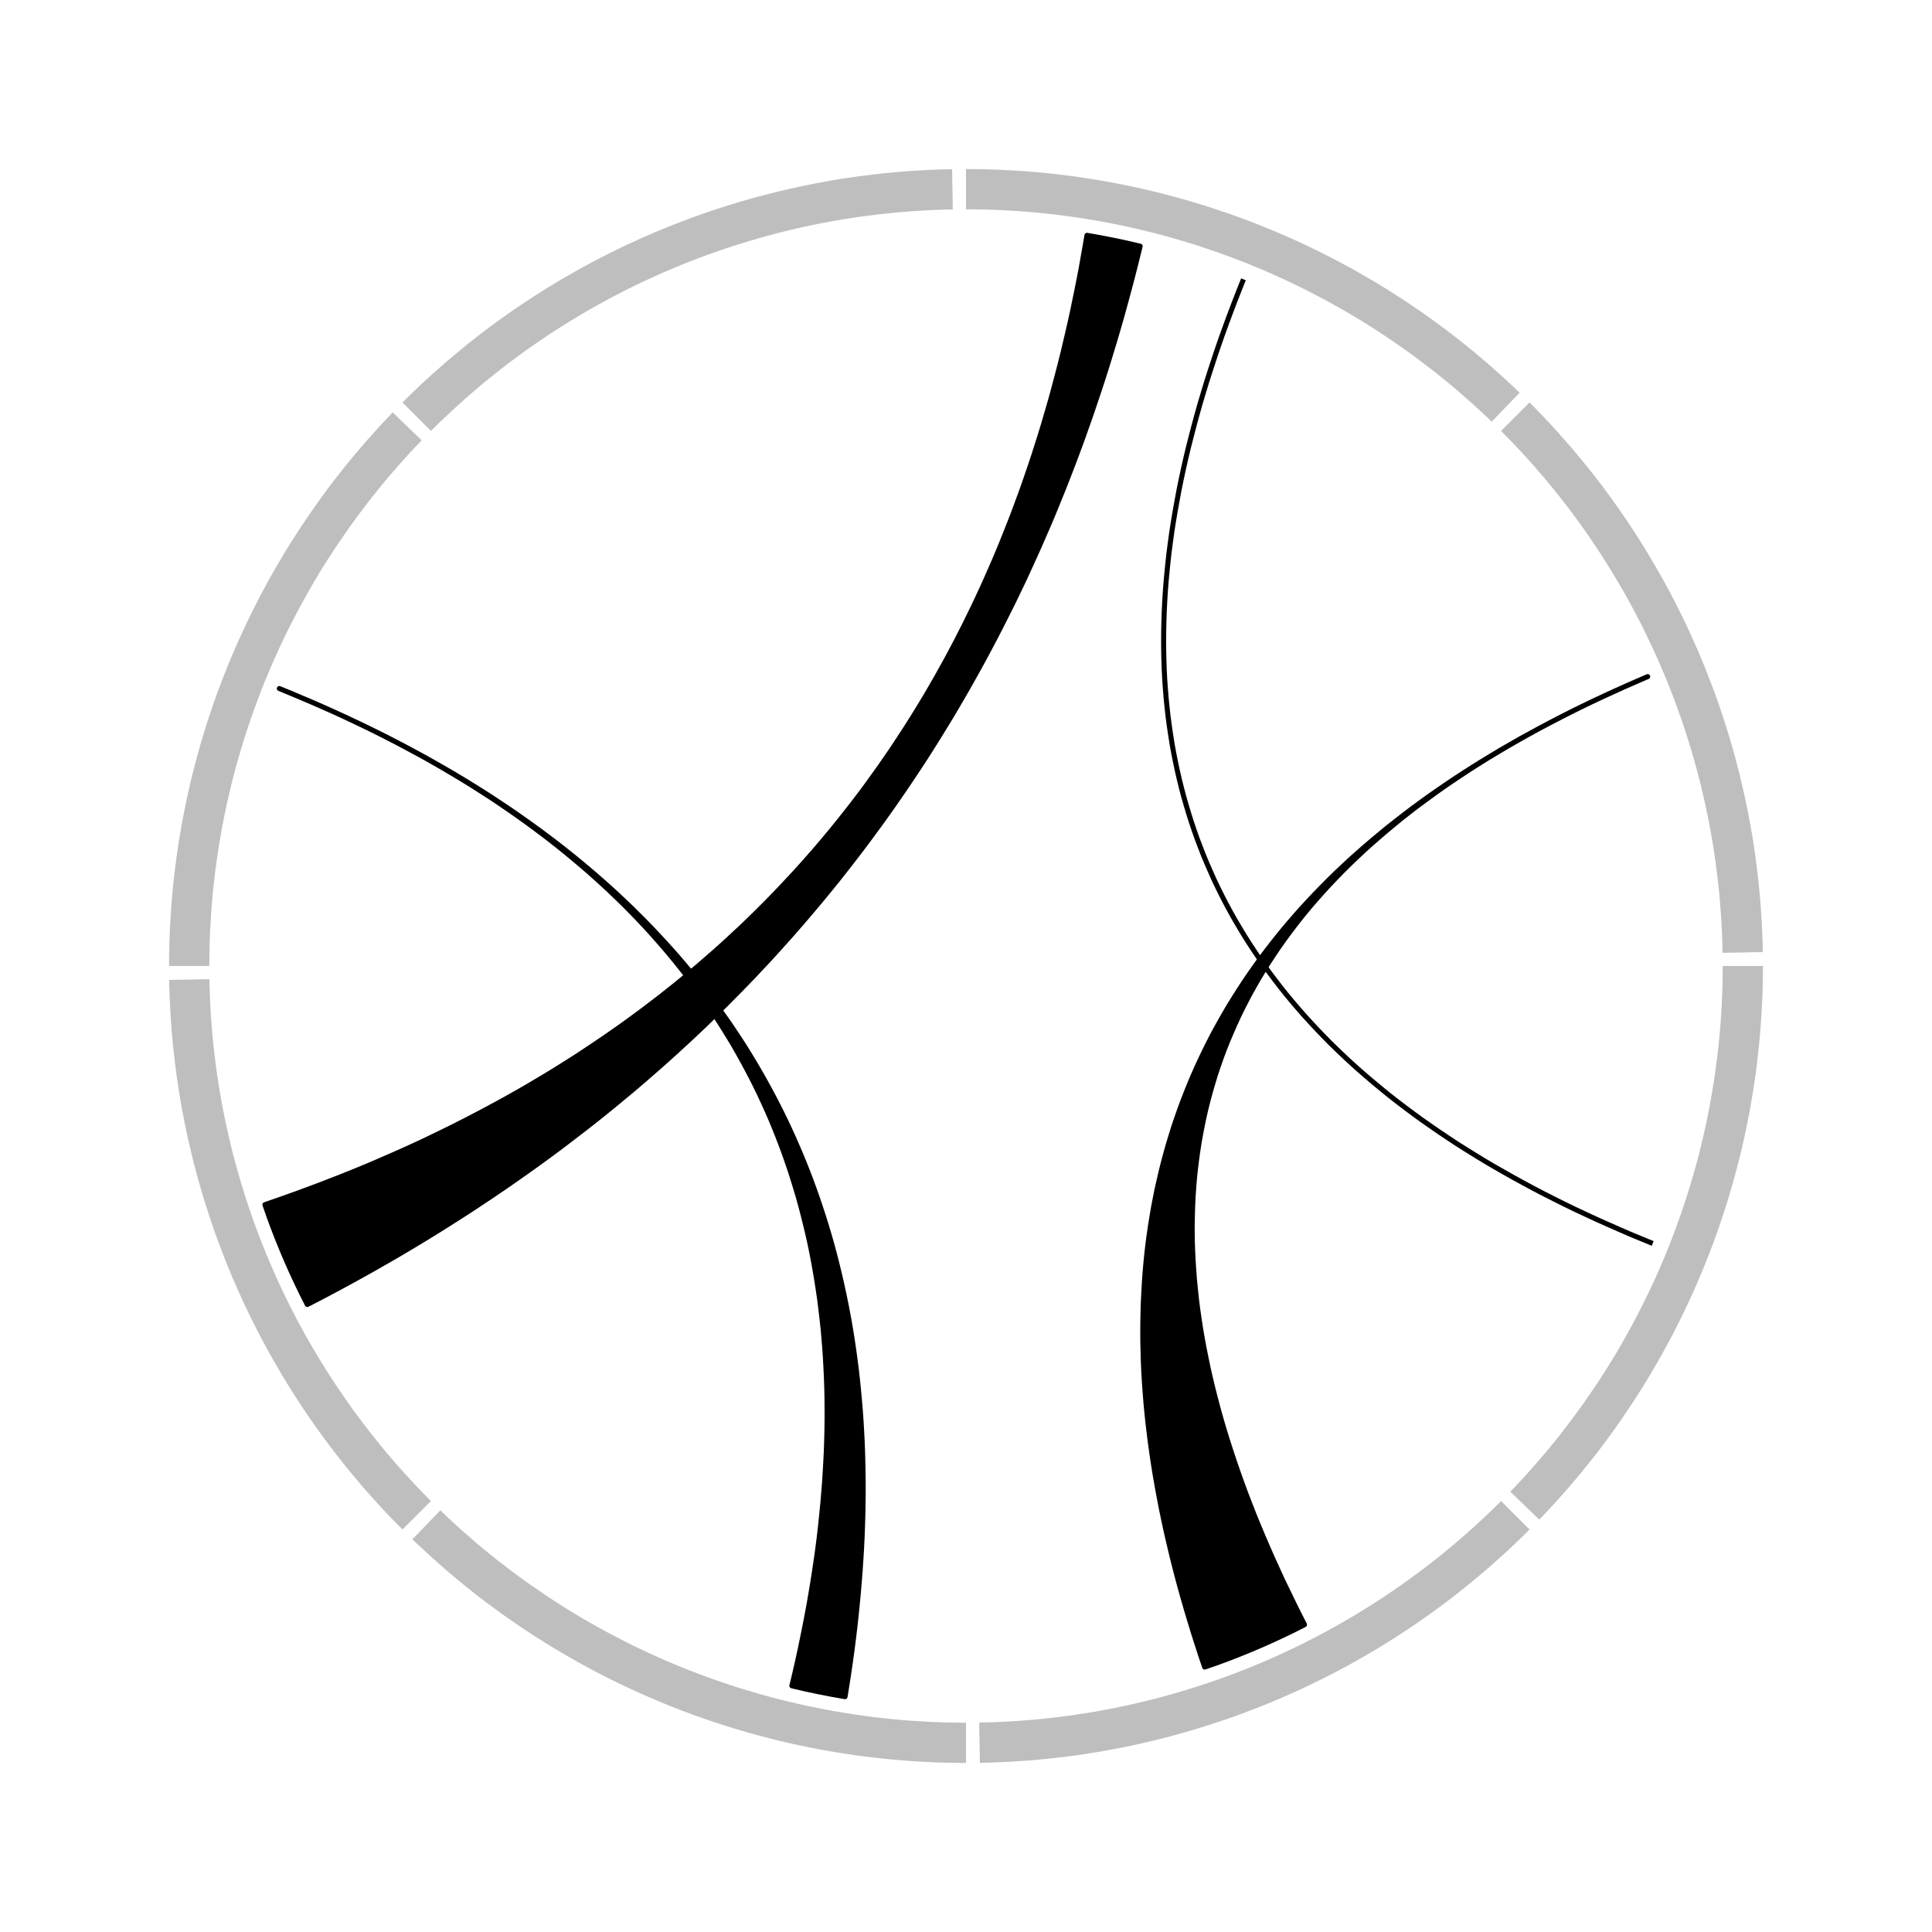 <?xml version='1.0' encoding='UTF-8' ?>
<svg xmlns='http://www.w3.org/2000/svg' xmlns:xlink='http://www.w3.org/1999/xlink' viewBox='0 0 288.00 288.00'>
<defs>
  <style type='text/css'><![CDATA[
    line, polyline, path, rect, circle {
      fill: none;
      stroke: #000000;
      stroke-linecap: round;
      stroke-linejoin: round;
      stroke-miterlimit: 10.00;
    }
  ]]></style>
</defs>
<rect width='100%' height='100%' style='stroke: none; fill: #FFFFFF;'/>
<defs>
  <clipPath id='cpMTQuNHwyNzMuNnwyNzMuNnwxNC40'>
    <rect x='14.40' y='14.40' width='259.20' height='259.20' />
  </clipPath>
</defs>
<polyline points='144.00,31.20 144.00,29.70 144.00,28.20 144.00,26.70 144.00,25.20 145.47,25.21 146.94,25.24 148.41,25.28 149.88,25.35 151.35,25.43 152.82,25.53 154.29,25.65 155.75,25.78 157.22,25.94 158.68,26.11 160.14,26.30 161.59,26.51 163.05,26.74 164.50,26.98 165.95,27.24 167.39,27.53 168.83,27.82 170.27,28.14 171.70,28.47 173.13,28.83 174.55,29.20 175.97,29.58 177.39,29.99 178.80,30.41 180.20,30.85 181.60,31.31 182.99,31.78 184.38,32.27 185.76,32.78 187.14,33.31 188.50,33.85 189.86,34.41 191.22,34.99 192.56,35.58 193.90,36.19 195.24,36.82 196.56,37.46 197.87,38.12 199.18,38.79 200.48,39.49 201.77,40.19 203.05,40.92 204.32,41.66 205.59,42.41 206.84,43.18 208.08,43.97 209.32,44.77 210.54,45.59 211.76,46.42 212.96,47.26 214.15,48.13 215.34,49.00 216.51,49.89 217.67,50.80 218.82,51.72 219.95,52.65 221.08,53.60 222.19,54.56 223.29,55.54 224.38,56.52 225.46,57.53 226.53,58.54 225.48,59.62 224.44,60.70 223.40,61.78 222.36,62.86 221.35,61.89 220.32,60.94 219.29,60.00 218.24,59.08 217.19,58.16 216.12,57.26 215.04,56.38 213.95,55.50 212.84,54.65 211.73,53.80 210.61,52.97 209.48,52.15 208.33,51.35 207.18,50.56 206.02,49.78 204.85,49.02 203.67,48.27 202.48,47.54 201.28,46.82 200.07,46.12 198.85,45.44 197.63,44.76 196.39,44.11 195.15,43.47 193.90,42.84 192.65,42.23 191.38,41.63 190.11,41.06 188.83,40.49 187.55,39.95 186.26,39.41 184.96,38.90 183.65,38.40 182.34,37.92 181.02,37.45 179.70,37.00 178.37,36.56 177.04,36.15 175.70,35.75 174.36,35.36 173.01,34.99 171.66,34.64 170.30,34.31 168.94,33.99 167.58,33.69 166.21,33.41 164.84,33.14 163.46,32.89 162.08,32.66 160.70,32.44 159.32,32.25 157.94,32.06 156.55,31.90 155.16,31.75 153.77,31.62 152.38,31.51 150.98,31.42 149.59,31.34 148.19,31.28 146.79,31.23 145.40,31.21 144.00,31.20 ' style='stroke-width: 0.75; stroke: none; fill: #BEBEBE;' clip-path='url(#cpMTQuNHwyNzMuNnwyNzMuNnwxNC40)' />
<polyline points='223.76,64.24 224.82,63.18 225.88,62.12 226.94,61.06 228.00,60.00 229.04,61.04 230.06,62.10 231.07,63.17 232.06,64.26 233.04,65.36 234.01,66.46 234.96,67.59 235.90,68.72 236.83,69.86 237.74,71.02 238.64,72.18 239.52,73.36 240.39,74.55 241.24,75.75 242.08,76.96 242.90,78.18 243.71,79.41 244.50,80.65 245.28,81.90 246.04,83.16 246.78,84.43 247.51,85.70 248.23,86.99 248.93,88.29 249.61,89.59 250.27,90.90 250.92,92.22 251.56,93.55 252.17,94.89 252.77,96.23 253.36,97.58 253.92,98.94 254.47,100.30 255.00,101.68 255.52,103.05 256.02,104.44 256.50,105.83 256.96,107.23 257.41,108.63 257.84,110.03 258.25,111.45 258.65,112.86 259.02,114.29 259.38,115.71 259.72,117.15 260.05,118.58 260.35,120.02 260.64,121.46 260.91,122.91 261.17,124.36 261.40,125.81 261.62,127.27 261.81,128.73 261.99,130.19 262.16,131.65 262.30,133.11 262.43,134.58 262.53,136.05 262.62,137.52 262.69,138.99 262.75,140.46 262.78,141.93 261.28,141.95 259.78,141.98 258.28,142.01 256.78,142.03 256.75,140.63 256.70,139.24 256.63,137.84 256.55,136.45 256.44,135.05 256.33,133.66 256.19,132.27 256.03,130.88 255.86,129.50 255.68,128.11 255.47,126.73 255.25,125.35 255.01,123.97 254.75,122.60 254.48,121.23 254.19,119.86 253.88,118.50 253.56,117.14 253.22,115.79 252.86,114.44 252.48,113.09 252.09,111.75 251.68,110.41 251.26,109.08 250.82,107.76 250.36,106.44 249.89,105.12 249.40,103.81 248.89,102.51 248.37,101.21 247.83,99.93 247.28,98.64 246.71,97.37 246.12,96.10 245.52,94.84 244.91,93.58 244.27,92.34 243.63,91.10 242.96,89.87 242.29,88.65 241.59,87.44 240.88,86.23 240.16,85.04 239.42,83.85 238.67,82.67 237.90,81.50 237.12,80.35 236.33,79.20 235.52,78.06 234.69,76.93 233.86,75.81 233.00,74.70 232.14,73.61 231.26,72.52 230.37,71.44 229.46,70.38 228.55,69.33 227.61,68.29 226.67,67.26 225.71,66.24 224.74,65.23 223.76,64.24 ' style='stroke-width: 0.75; stroke: none; fill: #BEBEBE;' clip-path='url(#cpMTQuNHwyNzMuNnwyNzMuNnwxNC40)' />
<polyline points='256.80,144.00 258.30,144.00 259.80,144.00 261.30,144.00 262.80,144.00 262.79,145.47 262.76,146.94 262.72,148.41 262.65,149.88 262.57,151.35 262.47,152.82 262.35,154.29 262.22,155.75 262.06,157.22 261.89,158.68 261.70,160.14 261.49,161.59 261.26,163.05 261.02,164.50 260.76,165.95 260.47,167.39 260.18,168.83 259.86,170.27 259.53,171.70 259.17,173.13 258.80,174.55 258.42,175.97 258.01,177.39 257.59,178.80 257.15,180.20 256.69,181.60 256.22,182.99 255.73,184.38 255.22,185.76 254.69,187.14 254.15,188.50 253.59,189.86 253.01,191.22 252.42,192.56 251.81,193.90 251.18,195.24 250.54,196.56 249.88,197.87 249.21,199.18 248.51,200.48 247.81,201.77 247.08,203.05 246.34,204.32 245.59,205.59 244.82,206.84 244.03,208.08 243.23,209.32 242.41,210.54 241.58,211.76 240.74,212.96 239.87,214.15 239.00,215.34 238.11,216.51 237.20,217.67 236.28,218.82 235.35,219.95 234.40,221.08 233.44,222.19 232.46,223.29 231.48,224.38 230.47,225.46 229.46,226.53 228.38,225.48 227.30,224.44 226.22,223.40 225.14,222.36 226.11,221.35 227.06,220.32 228.00,219.29 228.92,218.24 229.84,217.19 230.74,216.12 231.62,215.04 232.50,213.95 233.35,212.84 234.20,211.73 235.03,210.61 235.85,209.48 236.65,208.33 237.44,207.18 238.22,206.02 238.98,204.85 239.73,203.67 240.46,202.48 241.18,201.28 241.88,200.07 242.56,198.85 243.24,197.63 243.89,196.39 244.53,195.15 245.16,193.90 245.77,192.65 246.37,191.38 246.94,190.11 247.51,188.83 248.05,187.55 248.59,186.26 249.10,184.96 249.60,183.65 250.08,182.34 250.55,181.02 251.00,179.70 251.44,178.37 251.85,177.04 252.25,175.70 252.64,174.36 253.01,173.01 253.36,171.66 253.69,170.30 254.01,168.94 254.31,167.58 254.59,166.21 254.86,164.84 255.11,163.46 255.34,162.08 255.56,160.70 255.75,159.32 255.94,157.94 256.10,156.55 256.25,155.16 256.38,153.77 256.49,152.38 256.58,150.98 256.66,149.59 256.72,148.19 256.77,146.79 256.79,145.40 256.80,144.00 ' style='stroke-width: 0.75; stroke: none; fill: #BEBEBE;' clip-path='url(#cpMTQuNHwyNzMuNnwyNzMuNnwxNC40)' />
<polyline points='223.76,223.76 224.82,224.82 225.88,225.88 226.94,226.94 228.00,228.00 226.96,229.04 225.90,230.06 224.83,231.07 223.74,232.06 222.64,233.04 221.54,234.01 220.41,234.96 219.28,235.90 218.14,236.83 216.98,237.74 215.82,238.64 214.64,239.52 213.45,240.39 212.25,241.24 211.04,242.08 209.82,242.90 208.59,243.71 207.35,244.50 206.10,245.28 204.84,246.04 203.57,246.78 202.30,247.51 201.01,248.23 199.71,248.93 198.41,249.61 197.10,250.27 195.78,250.92 194.45,251.56 193.11,252.17 191.77,252.77 190.42,253.36 189.06,253.92 187.70,254.47 186.32,255.00 184.95,255.52 183.56,256.02 182.17,256.50 180.77,256.96 179.37,257.41 177.97,257.84 176.55,258.25 175.14,258.65 173.71,259.02 172.29,259.38 170.85,259.72 169.42,260.05 167.98,260.35 166.54,260.64 165.09,260.91 163.64,261.17 162.19,261.40 160.73,261.62 159.27,261.81 157.81,261.99 156.35,262.16 154.89,262.30 153.42,262.43 151.95,262.53 150.48,262.62 149.01,262.69 147.54,262.75 146.07,262.78 146.05,261.28 146.02,259.78 145.99,258.28 145.97,256.78 147.37,256.75 148.76,256.70 150.16,256.63 151.55,256.55 152.95,256.44 154.34,256.33 155.73,256.19 157.12,256.03 158.50,255.86 159.89,255.68 161.27,255.47 162.65,255.25 164.03,255.01 165.40,254.75 166.77,254.48 168.14,254.19 169.50,253.88 170.86,253.56 172.21,253.22 173.56,252.86 174.91,252.48 176.25,252.09 177.59,251.68 178.92,251.26 180.24,250.82 181.56,250.36 182.88,249.89 184.19,249.40 185.49,248.89 186.79,248.37 188.07,247.83 189.36,247.28 190.63,246.71 191.90,246.12 193.16,245.52 194.42,244.91 195.66,244.27 196.90,243.63 198.13,242.96 199.35,242.29 200.56,241.59 201.77,240.88 202.96,240.16 204.15,239.42 205.33,238.67 206.50,237.90 207.65,237.12 208.80,236.33 209.94,235.52 211.07,234.69 212.19,233.86 213.30,233.00 214.39,232.14 215.48,231.26 216.56,230.37 217.62,229.46 218.67,228.55 219.71,227.61 220.74,226.67 221.76,225.71 222.77,224.74 223.76,223.76 ' style='stroke-width: 0.75; stroke: none; fill: #BEBEBE;' clip-path='url(#cpMTQuNHwyNzMuNnwyNzMuNnwxNC40)' />
<polyline points='144.00,256.80 144.00,258.30 144.00,259.80 144.00,261.30 144.00,262.80 142.53,262.79 141.06,262.76 139.59,262.72 138.12,262.65 136.65,262.57 135.18,262.47 133.71,262.35 132.25,262.22 130.78,262.06 129.32,261.89 127.86,261.70 126.41,261.49 124.95,261.26 123.50,261.02 122.05,260.76 120.61,260.47 119.17,260.18 117.73,259.86 116.30,259.53 114.87,259.17 113.45,258.80 112.03,258.42 110.61,258.01 109.20,257.59 107.80,257.15 106.40,256.69 105.01,256.22 103.62,255.73 102.24,255.22 100.86,254.69 99.50,254.15 98.14,253.59 96.78,253.01 95.44,252.42 94.10,251.81 92.76,251.18 91.44,250.54 90.13,249.88 88.82,249.21 87.52,248.51 86.23,247.81 84.95,247.08 83.68,246.34 82.41,245.59 81.16,244.82 79.92,244.03 78.68,243.23 77.46,242.41 76.24,241.58 75.04,240.74 73.85,239.87 72.66,239.00 71.49,238.11 70.33,237.20 69.18,236.28 68.05,235.35 66.92,234.40 65.81,233.44 64.71,232.46 63.62,231.48 62.54,230.47 61.47,229.46 62.52,228.38 63.56,227.30 64.60,226.22 65.64,225.14 66.65,226.11 67.68,227.06 68.71,228.00 69.76,228.92 70.81,229.84 71.88,230.74 72.96,231.62 74.05,232.50 75.16,233.35 76.27,234.20 77.39,235.03 78.52,235.85 79.67,236.65 80.82,237.44 81.98,238.22 83.15,238.98 84.33,239.73 85.52,240.46 86.72,241.18 87.93,241.88 89.15,242.56 90.37,243.24 91.61,243.89 92.85,244.53 94.10,245.16 95.35,245.77 96.62,246.37 97.89,246.94 99.17,247.51 100.45,248.05 101.74,248.59 103.04,249.10 104.35,249.60 105.66,250.08 106.98,250.55 108.30,251.00 109.63,251.44 110.96,251.85 112.30,252.25 113.64,252.64 114.99,253.01 116.34,253.36 117.70,253.69 119.06,254.01 120.42,254.31 121.79,254.59 123.16,254.86 124.54,255.11 125.92,255.34 127.30,255.56 128.68,255.75 130.06,255.94 131.45,256.10 132.84,256.25 134.23,256.38 135.62,256.49 137.02,256.58 138.41,256.66 139.81,256.72 141.21,256.77 142.60,256.79 144.00,256.80 ' style='stroke-width: 0.75; stroke: none; fill: #BEBEBE;' clip-path='url(#cpMTQuNHwyNzMuNnwyNzMuNnwxNC40)' />
<polyline points='64.24,223.76 63.18,224.82 62.12,225.88 61.06,226.94 60.00,228.00 58.96,226.96 57.94,225.90 56.93,224.83 55.94,223.74 54.96,222.64 53.99,221.54 53.04,220.41 52.10,219.28 51.17,218.14 50.26,216.98 49.36,215.82 48.48,214.64 47.61,213.45 46.76,212.25 45.92,211.04 45.10,209.82 44.29,208.59 43.50,207.35 42.72,206.10 41.96,204.84 41.22,203.57 40.49,202.30 39.77,201.01 39.07,199.71 38.39,198.41 37.73,197.10 37.08,195.78 36.44,194.45 35.83,193.11 35.23,191.77 34.64,190.42 34.08,189.06 33.53,187.70 33.00,186.32 32.48,184.95 31.98,183.56 31.50,182.17 31.04,180.77 30.59,179.37 30.16,177.97 29.75,176.55 29.35,175.14 28.98,173.71 28.62,172.29 28.28,170.85 27.95,169.42 27.65,167.98 27.36,166.54 27.09,165.09 26.83,163.64 26.60,162.19 26.38,160.73 26.19,159.27 26.01,157.81 25.84,156.35 25.70,154.89 25.57,153.42 25.47,151.95 25.38,150.48 25.31,149.01 25.25,147.54 25.22,146.07 26.72,146.05 28.22,146.02 29.72,145.99 31.22,145.97 31.25,147.37 31.30,148.76 31.37,150.16 31.45,151.55 31.56,152.95 31.67,154.34 31.81,155.73 31.97,157.12 32.14,158.50 32.32,159.89 32.53,161.27 32.75,162.65 32.99,164.03 33.25,165.40 33.52,166.77 33.81,168.14 34.12,169.50 34.44,170.86 34.78,172.21 35.14,173.56 35.52,174.91 35.91,176.25 36.32,177.59 36.74,178.92 37.18,180.24 37.64,181.56 38.11,182.88 38.60,184.19 39.11,185.49 39.63,186.79 40.17,188.07 40.72,189.36 41.29,190.63 41.88,191.90 42.48,193.16 43.09,194.42 43.73,195.66 44.37,196.90 45.04,198.13 45.71,199.35 46.41,200.56 47.12,201.77 47.84,202.96 48.58,204.15 49.33,205.33 50.10,206.50 50.88,207.65 51.67,208.80 52.48,209.94 53.31,211.07 54.14,212.19 55.00,213.30 55.86,214.39 56.74,215.48 57.63,216.56 58.54,217.62 59.45,218.67 60.39,219.71 61.33,220.74 62.29,221.76 63.26,222.77 64.24,223.76 ' style='stroke-width: 0.75; stroke: none; fill: #BEBEBE;' clip-path='url(#cpMTQuNHwyNzMuNnwyNzMuNnwxNC40)' />
<polyline points='31.20,144.00 29.70,144.00 28.20,144.00 26.70,144.00 25.20,144.00 25.21,142.53 25.24,141.06 25.28,139.59 25.35,138.12 25.43,136.65 25.53,135.18 25.65,133.71 25.78,132.25 25.94,130.78 26.11,129.32 26.30,127.86 26.51,126.41 26.74,124.95 26.98,123.50 27.24,122.05 27.53,120.61 27.82,119.17 28.14,117.73 28.47,116.30 28.83,114.87 29.20,113.45 29.58,112.03 29.99,110.61 30.41,109.20 30.85,107.80 31.31,106.40 31.78,105.01 32.27,103.62 32.78,102.24 33.31,100.86 33.85,99.50 34.41,98.14 34.99,96.78 35.58,95.44 36.19,94.10 36.82,92.76 37.46,91.44 38.12,90.13 38.79,88.82 39.49,87.52 40.19,86.23 40.92,84.95 41.66,83.68 42.41,82.41 43.18,81.16 43.97,79.92 44.77,78.68 45.59,77.46 46.42,76.24 47.26,75.04 48.13,73.85 49.00,72.66 49.89,71.49 50.80,70.33 51.72,69.18 52.65,68.05 53.60,66.92 54.56,65.81 55.54,64.71 56.52,63.62 57.53,62.54 58.54,61.47 59.62,62.52 60.70,63.56 61.78,64.60 62.86,65.64 61.89,66.65 60.94,67.68 60.00,68.71 59.08,69.76 58.16,70.81 57.26,71.88 56.38,72.96 55.50,74.05 54.65,75.16 53.80,76.27 52.97,77.39 52.15,78.52 51.35,79.67 50.56,80.82 49.78,81.98 49.02,83.15 48.27,84.33 47.54,85.52 46.82,86.72 46.12,87.93 45.44,89.15 44.76,90.37 44.11,91.61 43.47,92.85 42.84,94.10 42.23,95.35 41.63,96.62 41.06,97.89 40.49,99.17 39.95,100.45 39.41,101.74 38.90,103.04 38.40,104.35 37.92,105.66 37.45,106.98 37.00,108.30 36.56,109.63 36.15,110.96 35.75,112.30 35.36,113.64 34.99,114.99 34.64,116.34 34.31,117.70 33.99,119.06 33.69,120.42 33.41,121.79 33.14,123.16 32.89,124.54 32.66,125.92 32.44,127.30 32.25,128.68 32.06,130.06 31.90,131.45 31.75,132.84 31.62,134.23 31.51,135.62 31.42,137.02 31.34,138.41 31.28,139.81 31.23,141.21 31.21,142.60 31.20,144.00 ' style='stroke-width: 0.75; stroke: none; fill: #BEBEBE;' clip-path='url(#cpMTQuNHwyNzMuNnwyNzMuNnwxNC40)' />
<polyline points='64.24,64.24 63.18,63.18 62.12,62.12 61.06,61.06 60.00,60.00 61.04,58.96 62.10,57.94 63.17,56.93 64.26,55.94 65.36,54.96 66.46,53.99 67.59,53.04 68.72,52.10 69.86,51.17 71.02,50.26 72.18,49.36 73.36,48.48 74.55,47.61 75.75,46.76 76.96,45.92 78.18,45.10 79.41,44.29 80.65,43.50 81.90,42.72 83.16,41.96 84.43,41.22 85.70,40.49 86.99,39.77 88.29,39.07 89.59,38.39 90.90,37.73 92.22,37.08 93.55,36.44 94.89,35.83 96.23,35.23 97.58,34.64 98.94,34.08 100.30,33.53 101.68,33.00 103.05,32.48 104.44,31.98 105.83,31.50 107.23,31.04 108.63,30.59 110.03,30.16 111.45,29.75 112.86,29.35 114.29,28.98 115.71,28.62 117.15,28.28 118.58,27.95 120.02,27.65 121.46,27.36 122.91,27.09 124.36,26.83 125.81,26.60 127.27,26.38 128.73,26.19 130.19,26.01 131.65,25.84 133.11,25.70 134.58,25.57 136.05,25.47 137.52,25.38 138.99,25.31 140.46,25.25 141.93,25.22 141.95,26.72 141.98,28.22 142.01,29.72 142.03,31.22 140.63,31.25 139.24,31.30 137.84,31.37 136.45,31.45 135.05,31.56 133.66,31.67 132.27,31.81 130.88,31.97 129.50,32.14 128.11,32.32 126.73,32.53 125.35,32.75 123.97,32.99 122.60,33.25 121.23,33.52 119.86,33.81 118.50,34.12 117.14,34.44 115.79,34.78 114.44,35.14 113.09,35.52 111.75,35.91 110.41,36.32 109.08,36.74 107.76,37.18 106.44,37.64 105.12,38.11 103.81,38.60 102.51,39.11 101.21,39.63 99.93,40.17 98.64,40.72 97.37,41.29 96.10,41.88 94.84,42.48 93.58,43.09 92.34,43.73 91.10,44.37 89.87,45.04 88.65,45.71 87.44,46.41 86.23,47.12 85.04,47.84 83.85,48.58 82.67,49.33 81.50,50.10 80.35,50.88 79.20,51.67 78.06,52.48 76.93,53.31 75.81,54.14 74.70,55.00 73.61,55.86 72.52,56.74 71.44,57.63 70.38,58.54 69.33,59.45 68.29,60.39 67.26,61.33 66.24,62.29 65.23,63.26 64.24,64.24 ' style='stroke-width: 0.75; stroke: none; fill: #BEBEBE;' clip-path='url(#cpMTQuNHwyNzMuNnwyNzMuNnwxNC40)' />
<polyline points='185.36,41.64 184.67,43.37 184.00,45.09 183.35,46.80 182.72,48.51 182.11,50.20 181.52,51.89 180.96,53.57 180.41,55.24 179.88,56.90 179.38,58.55 178.89,60.19 178.43,61.83 177.99,63.45 177.57,65.07 177.16,66.68 176.78,68.28 176.42,69.87 176.08,71.45 175.76,73.02 175.47,74.59 175.19,76.14 174.93,77.69 174.69,79.22 174.48,80.75 174.28,82.27 174.11,83.79 173.96,85.29 173.82,86.78 173.71,88.27 173.62,89.74 173.55,91.21 173.50,92.67 173.47,94.12 173.46,95.56 173.47,96.99 173.50,98.42 173.55,99.83 173.62,101.24 173.72,102.64 173.83,104.03 173.97,105.41 174.12,106.78 174.30,108.14 174.50,109.49 174.71,110.84 174.95,112.18 175.21,113.50 175.49,114.82 175.79,116.13 176.11,117.43 176.45,118.72 176.82,120.01 177.20,121.28 177.60,122.55 178.03,123.81 178.47,125.06 178.94,126.30 179.42,127.53 179.93,128.75 180.46,129.96 181.00,131.17 181.57,132.36 182.16,133.55 182.77,134.73 183.40,135.90 184.05,137.06 184.73,138.21 185.42,139.36 186.13,140.49 186.87,141.62 187.62,142.73 188.39,143.84 189.19,144.94 190.01,146.03 190.84,147.11 191.70,148.19 192.58,149.25 193.48,150.31 194.40,151.36 195.34,152.39 196.30,153.42 197.28,154.44 198.28,155.46 199.31,156.46 200.35,157.45 201.41,158.44 202.50,159.42 203.60,160.38 204.73,161.34 205.88,162.29 207.04,163.24 208.23,164.17 209.44,165.09 210.67,166.01 211.92,166.92 213.19,167.81 214.48,168.70 215.79,169.58 217.12,170.46 218.48,171.32 219.85,172.17 221.24,173.02 222.66,173.86 224.10,174.68 225.55,175.50 227.03,176.31 228.53,177.12 230.04,177.91 231.58,178.69 233.14,179.47 234.72,180.24 236.32,180.99 237.94,181.74 239.59,182.48 241.25,183.21 242.93,183.94 244.64,184.65 246.36,185.36 ' style='stroke-width: 0.75; stroke-linecap: butt;' clip-path='url(#cpMTQuNHwyNzMuNnwyNzMuNnwxNC40)' />
<polyline points='245.62,100.86 243.88,101.61 242.16,102.37 240.47,103.13 238.80,103.90 237.15,104.68 235.52,105.47 233.91,106.27 232.33,107.08 230.77,107.89 229.23,108.71 227.72,109.54 226.23,110.38 224.76,111.22 223.31,112.08 221.88,112.94 220.48,113.81 219.10,114.69 217.75,115.58 216.41,116.47 215.10,117.37 213.81,118.29 212.55,119.21 211.30,120.13 210.08,121.07 208.88,122.01 207.71,122.97 206.56,123.93 205.43,124.90 204.32,125.87 203.23,126.86 202.17,127.85 201.13,128.85 200.11,129.86 199.12,130.88 198.14,131.91 197.20,132.94 196.27,133.98 195.36,135.03 194.48,136.09 193.62,137.16 192.79,138.23 191.97,139.32 191.18,140.41 190.41,141.51 189.67,142.62 188.94,143.73 188.24,144.86 187.56,145.99 186.91,147.13 186.27,148.28 185.66,149.44 185.07,150.60 184.51,151.77 183.97,152.96 183.45,154.15 182.95,155.34 182.47,156.55 182.02,157.76 181.59,158.99 181.18,160.22 180.80,161.46 180.44,162.70 180.10,163.96 179.78,165.22 179.49,166.49 179.22,167.77 178.97,169.06 178.74,170.36 178.54,171.66 178.36,172.97 178.20,174.29 178.06,175.62 177.95,176.96 177.86,178.30 177.79,179.66 177.75,181.02 177.72,182.39 177.72,183.77 177.74,185.15 177.79,186.55 177.86,187.95 177.95,189.36 178.06,190.78 178.20,192.21 178.35,193.64 178.53,195.09 178.74,196.54 178.96,198.00 179.21,199.46 179.48,200.94 179.78,202.42 180.09,203.92 180.43,205.42 180.79,206.93 181.18,208.44 181.58,209.97 182.01,211.50 182.46,213.04 182.94,214.59 183.44,216.15 183.96,217.72 184.50,219.29 185.06,220.87 185.65,222.47 186.26,224.06 186.89,225.67 187.55,227.29 188.23,228.91 188.93,230.54 189.65,232.18 190.40,233.83 191.16,235.49 191.96,237.15 192.77,238.82 193.60,240.50 194.46,242.19 194.46,242.19 192.86,243.00 191.24,243.78 189.61,244.54 187.96,245.27 186.31,245.97 184.64,246.65 182.96,247.30 181.28,247.92 179.58,248.51 178.99,246.77 178.43,245.04 177.88,243.32 177.36,241.61 176.85,239.91 176.36,238.21 175.89,236.53 175.44,234.85 175.01,233.18 174.60,231.52 174.21,229.87 173.83,228.22 173.48,226.59 173.14,224.96 172.83,223.34 172.53,221.73 172.25,220.13 171.99,218.54 171.75,216.95 171.53,215.38 171.33,213.81 171.14,212.25 170.98,210.70 170.83,209.16 170.71,207.63 170.60,206.10 170.51,204.59 170.44,203.08 170.40,201.58 170.36,200.09 170.35,198.61 170.36,197.14 170.39,195.67 170.43,194.21 170.50,192.77 170.58,191.33 170.68,189.90 170.80,188.47 170.94,187.06 171.10,185.66 171.28,184.26 171.48,182.87 171.70,181.49 171.93,180.12 172.19,178.76 172.46,177.40 172.76,176.06 173.07,174.72 173.40,173.39 173.75,172.07 174.12,170.76 174.51,169.46 174.91,168.16 175.34,166.88 175.79,165.60 176.25,164.33 176.74,163.07 177.24,161.82 177.76,160.58 178.30,159.34 178.86,158.12 179.44,156.90 180.04,155.69 180.65,154.49 181.29,153.30 181.95,152.11 182.62,150.94 183.31,149.77 184.03,148.62 184.76,147.47 185.51,146.32 186.28,145.19 187.07,144.07 187.87,142.95 188.70,141.85 189.55,140.75 190.41,139.66 191.29,138.58 192.20,137.50 193.12,136.44 194.06,135.38 195.02,134.34 196.00,133.30 197.00,132.27 198.01,131.25 199.05,130.23 200.11,129.23 201.18,128.23 202.27,127.25 203.39,126.27 204.52,125.30 205.67,124.34 206.84,123.38 208.03,122.44 209.24,121.50 210.46,120.57 211.71,119.65 212.97,118.74 214.26,117.84 215.56,116.95 216.88,116.06 218.22,115.19 219.58,114.32 220.96,113.46 222.36,112.61 223.78,111.76 225.22,110.93 226.67,110.10 228.15,109.29 229.64,108.48 231.15,107.68 232.68,106.89 234.23,106.10 235.80,105.33 237.39,104.56 239.00,103.81 240.63,103.06 242.27,102.32 243.94,101.59 245.62,100.86 ' style='stroke-width: 0.75; fill: #000000;' clip-path='url(#cpMTQuNHwyNzMuNnwyNzMuNnwxNC40)' />
<polyline points='162.03,35.08 161.75,36.73 161.46,38.37 161.17,40.00 160.86,41.62 160.54,43.23 160.21,44.83 159.88,46.43 159.53,48.02 159.17,49.59 158.80,51.16 158.43,52.73 158.04,54.28 157.64,55.82 157.23,57.36 156.82,58.89 156.39,60.41 155.95,61.92 155.51,63.42 155.05,64.92 154.58,66.40 154.11,67.88 153.62,69.35 153.12,70.81 152.62,72.26 152.10,73.71 151.57,75.14 151.04,76.57 150.49,77.99 149.93,79.40 149.37,80.80 148.79,82.20 148.21,83.58 147.61,84.96 147.00,86.33 146.39,87.69 145.76,89.04 145.13,90.38 144.48,91.71 143.83,93.04 143.16,94.36 142.49,95.67 141.80,96.97 141.11,98.26 140.40,99.55 139.69,100.82 138.96,102.09 138.23,103.35 137.48,104.60 136.73,105.84 135.96,107.07 135.19,108.30 134.40,109.51 133.61,110.72 132.81,111.92 131.99,113.11 131.17,114.30 130.33,115.47 129.49,116.64 128.64,117.80 127.77,118.95 126.90,120.09 126.01,121.22 125.12,122.34 124.22,123.46 123.30,124.57 122.38,125.67 121.45,126.76 120.50,127.84 119.55,128.91 118.59,129.98 117.61,131.03 116.63,132.08 115.64,133.12 114.64,134.15 113.62,135.18 112.60,136.19 111.57,137.20 110.53,138.20 109.47,139.18 108.41,140.17 107.34,141.14 106.26,142.10 105.16,143.06 104.06,144.01 102.95,144.94 101.83,145.87 100.70,146.80 99.55,147.71 98.40,148.62 97.24,149.51 96.07,150.40 94.89,151.28 93.70,152.15 92.50,153.02 91.28,153.87 90.06,154.72 88.83,155.55 87.59,156.38 86.34,157.21 85.08,158.02 83.81,158.82 82.53,159.62 81.24,160.41 79.94,161.18 78.63,161.96 77.31,162.72 75.98,163.47 74.63,164.22 73.28,164.95 71.92,165.68 70.55,166.40 69.17,167.11 67.78,167.82 66.38,168.51 64.97,169.20 63.56,169.88 62.13,170.55 60.69,171.21 59.24,171.86 57.78,172.50 56.31,173.14 54.83,173.77 53.34,174.39 51.84,175.00 50.33,175.60 48.81,176.19 47.28,176.78 45.74,177.35 44.20,177.92 42.64,178.48 41.07,179.03 39.49,179.58 40.08,181.28 40.70,182.96 41.35,184.64 42.03,186.31 42.73,187.96 43.46,189.61 44.22,191.24 45.00,192.86 45.81,194.46 45.81,194.46 47.25,193.72 48.68,192.97 50.11,192.21 51.52,191.45 52.93,190.68 54.33,189.90 55.73,189.12 57.11,188.33 58.49,187.54 59.86,186.74 61.22,185.93 62.57,185.12 63.92,184.30 65.26,183.47 66.59,182.64 67.91,181.80 69.23,180.96 70.54,180.11 71.83,179.25 73.13,178.39 74.41,177.52 75.69,176.65 76.95,175.77 78.21,174.88 79.47,173.99 80.71,173.09 81.95,172.19 83.18,171.28 84.40,170.36 85.61,169.43 86.82,168.50 88.02,167.57 89.21,166.63 90.39,165.68 91.56,164.73 92.73,163.76 93.89,162.80 95.04,161.83 96.18,160.85 97.32,159.86 98.45,158.87 99.57,157.87 100.68,156.87 101.78,155.86 102.88,154.85 103.97,153.82 105.05,152.80 106.12,151.76 107.19,150.72 108.24,149.68 109.29,148.62 110.34,147.56 111.37,146.50 112.40,145.43 113.41,144.35 114.43,143.27 115.43,142.18 116.42,141.08 117.41,139.98 118.39,138.87 119.36,137.76 120.32,136.64 121.28,135.51 122.23,134.38 123.17,133.24 124.10,132.10 125.03,130.95 125.94,129.79 126.85,128.63 127.75,127.46 128.65,126.28 129.53,125.10 130.41,123.91 131.28,122.72 132.14,121.52 133.00,120.31 133.84,119.10 134.68,117.88 135.51,116.66 136.33,115.43 137.15,114.19 137.96,112.95 138.76,111.70 139.55,110.44 140.33,109.18 141.11,107.91 141.88,106.64 142.64,105.36 143.39,104.07 144.14,102.78 144.87,101.48 145.60,100.18 146.32,98.87 147.04,97.55 147.74,96.23 148.44,94.90 149.13,93.56 149.81,92.22 150.49,90.87 151.16,89.52 151.81,88.16 152.47,86.80 153.11,85.42 153.74,84.04 154.37,82.66 154.99,81.27 155.60,79.87 156.21,78.47 156.81,77.06 157.39,75.65 157.97,74.22 158.55,72.80 159.11,71.36 159.67,69.92 160.22,68.48 160.76,67.03 161.30,65.57 161.82,64.10 162.34,62.63 162.85,61.16 163.35,59.67 163.85,58.19 164.34,56.69 164.82,55.19 165.29,53.68 165.75,52.17 166.21,50.65 166.66,49.12 167.10,47.59 167.53,46.05 167.95,44.51 168.37,42.96 168.78,41.40 169.18,39.84 169.57,38.27 169.96,36.70 167.99,36.24 166.01,35.82 164.02,35.43 162.03,35.08 ' style='stroke-width: 0.75; fill: #000000;' clip-path='url(#cpMTQuNHwyNzMuNnwyNzMuNnwxNC40)' />
<polyline points='41.64,102.64 43.28,103.31 44.91,104.00 46.52,104.68 48.12,105.38 49.70,106.09 51.26,106.80 52.81,107.53 54.35,108.26 55.86,109.00 57.37,109.75 58.85,110.51 60.32,111.28 61.78,112.06 63.22,112.84 64.64,113.64 66.05,114.44 67.44,115.25 68.82,116.07 70.18,116.90 71.53,117.74 72.86,118.59 74.17,119.45 75.47,120.31 76.75,121.18 78.02,122.07 79.27,122.96 80.51,123.86 81.73,124.77 82.93,125.68 84.12,126.61 85.29,127.54 86.45,128.49 87.59,129.44 88.72,130.40 89.83,131.37 90.93,132.35 92.01,133.34 93.07,134.34 94.12,135.34 95.15,136.36 96.17,137.38 97.17,138.41 98.15,139.45 99.12,140.50 100.08,141.56 101.02,142.62 101.94,143.70 102.85,144.79 103.74,145.88 104.61,146.98 105.47,148.09 106.32,149.21 107.15,150.34 107.96,151.48 108.76,152.62 109.54,153.78 110.31,154.94 111.06,156.11 111.79,157.29 112.51,158.48 113.21,159.68 113.90,160.89 114.57,162.11 115.23,163.33 115.87,164.57 116.50,165.81 117.11,167.06 117.70,168.32 118.28,169.59 118.84,170.87 119.39,172.15 119.92,173.45 120.44,174.75 120.94,176.07 121.42,177.39 121.89,178.72 122.34,180.06 122.78,181.41 123.20,182.76 123.61,184.13 124.00,185.50 124.37,186.89 124.73,188.28 125.07,189.68 125.40,191.09 125.71,192.51 126.01,193.93 126.29,195.37 126.56,196.81 126.81,198.27 127.04,199.73 127.26,201.20 127.46,202.68 127.65,204.17 127.82,205.67 127.97,207.17 128.11,208.69 128.24,210.21 128.35,211.75 128.44,213.29 128.52,214.84 128.58,216.40 128.62,217.96 128.65,219.54 128.67,221.13 128.67,222.72 128.65,224.32 128.62,225.93 128.57,227.56 128.51,229.18 128.43,230.82 128.33,232.47 128.22,234.13 128.09,235.79 127.95,237.46 127.79,239.14 127.62,240.84 127.43,242.54 127.23,244.24 127.01,245.96 126.77,247.69 126.52,249.42 126.25,251.17 125.97,252.92 125.97,252.92 123.98,252.57 121.99,252.18 120.01,251.76 118.04,251.30 118.46,249.55 118.86,247.80 119.24,246.07 119.60,244.34 119.95,242.62 120.28,240.91 120.60,239.21 120.89,237.52 121.17,235.83 121.43,234.16 121.68,232.49 121.91,230.83 122.12,229.19 122.31,227.55 122.48,225.92 122.64,224.29 122.78,222.68 122.91,221.08 123.01,219.48 123.10,217.90 123.18,216.32 123.23,214.75 123.27,213.19 123.29,211.64 123.29,210.10 123.28,208.56 123.25,207.04 123.20,205.52 123.13,204.02 123.05,202.52 122.95,201.03 122.83,199.55 122.70,198.08 122.54,196.62 122.37,195.16 122.19,193.72 121.98,192.28 121.76,190.86 121.52,189.44 121.27,188.03 121.00,186.63 120.71,185.24 120.40,183.86 120.07,182.48 119.73,181.12 119.37,179.76 119.00,178.41 118.60,177.08 118.19,175.75 117.77,174.43 117.32,173.12 116.86,171.81 116.38,170.52 115.88,169.23 115.37,167.96 114.84,166.69 114.29,165.43 113.72,164.18 113.14,162.94 112.54,161.71 111.92,160.49 111.28,159.27 110.63,158.07 109.96,156.87 109.28,155.68 108.57,154.51 107.85,153.34 107.11,152.17 106.36,151.02 105.59,149.88 104.80,148.74 103.99,147.62 103.16,146.50 102.32,145.39 101.46,144.30 100.59,143.21 99.69,142.12 98.78,141.05 97.85,139.99 96.91,138.93 95.95,137.89 94.97,136.85 93.97,135.82 92.96,134.80 91.92,133.79 90.88,132.79 89.81,131.80 88.73,130.82 87.63,129.84 86.51,128.88 85.37,127.92 84.22,126.97 83.05,126.03 81.87,125.10 80.66,124.18 79.44,123.27 78.20,122.36 76.95,121.47 75.67,120.58 74.38,119.70 73.08,118.83 71.75,117.98 70.41,117.12 69.05,116.28 67.67,115.45 66.28,114.63 64.87,113.81 63.44,113.00 62.00,112.21 60.53,111.42 59.05,110.64 57.56,109.87 56.04,109.10 54.51,108.35 52.96,107.61 51.40,106.87 49.81,106.14 48.21,105.43 46.60,104.72 44.96,104.02 43.31,103.33 41.64,102.64 ' style='stroke-width: 0.75; fill: #000000;' clip-path='url(#cpMTQuNHwyNzMuNnwyNzMuNnwxNC40)' />
</svg>
